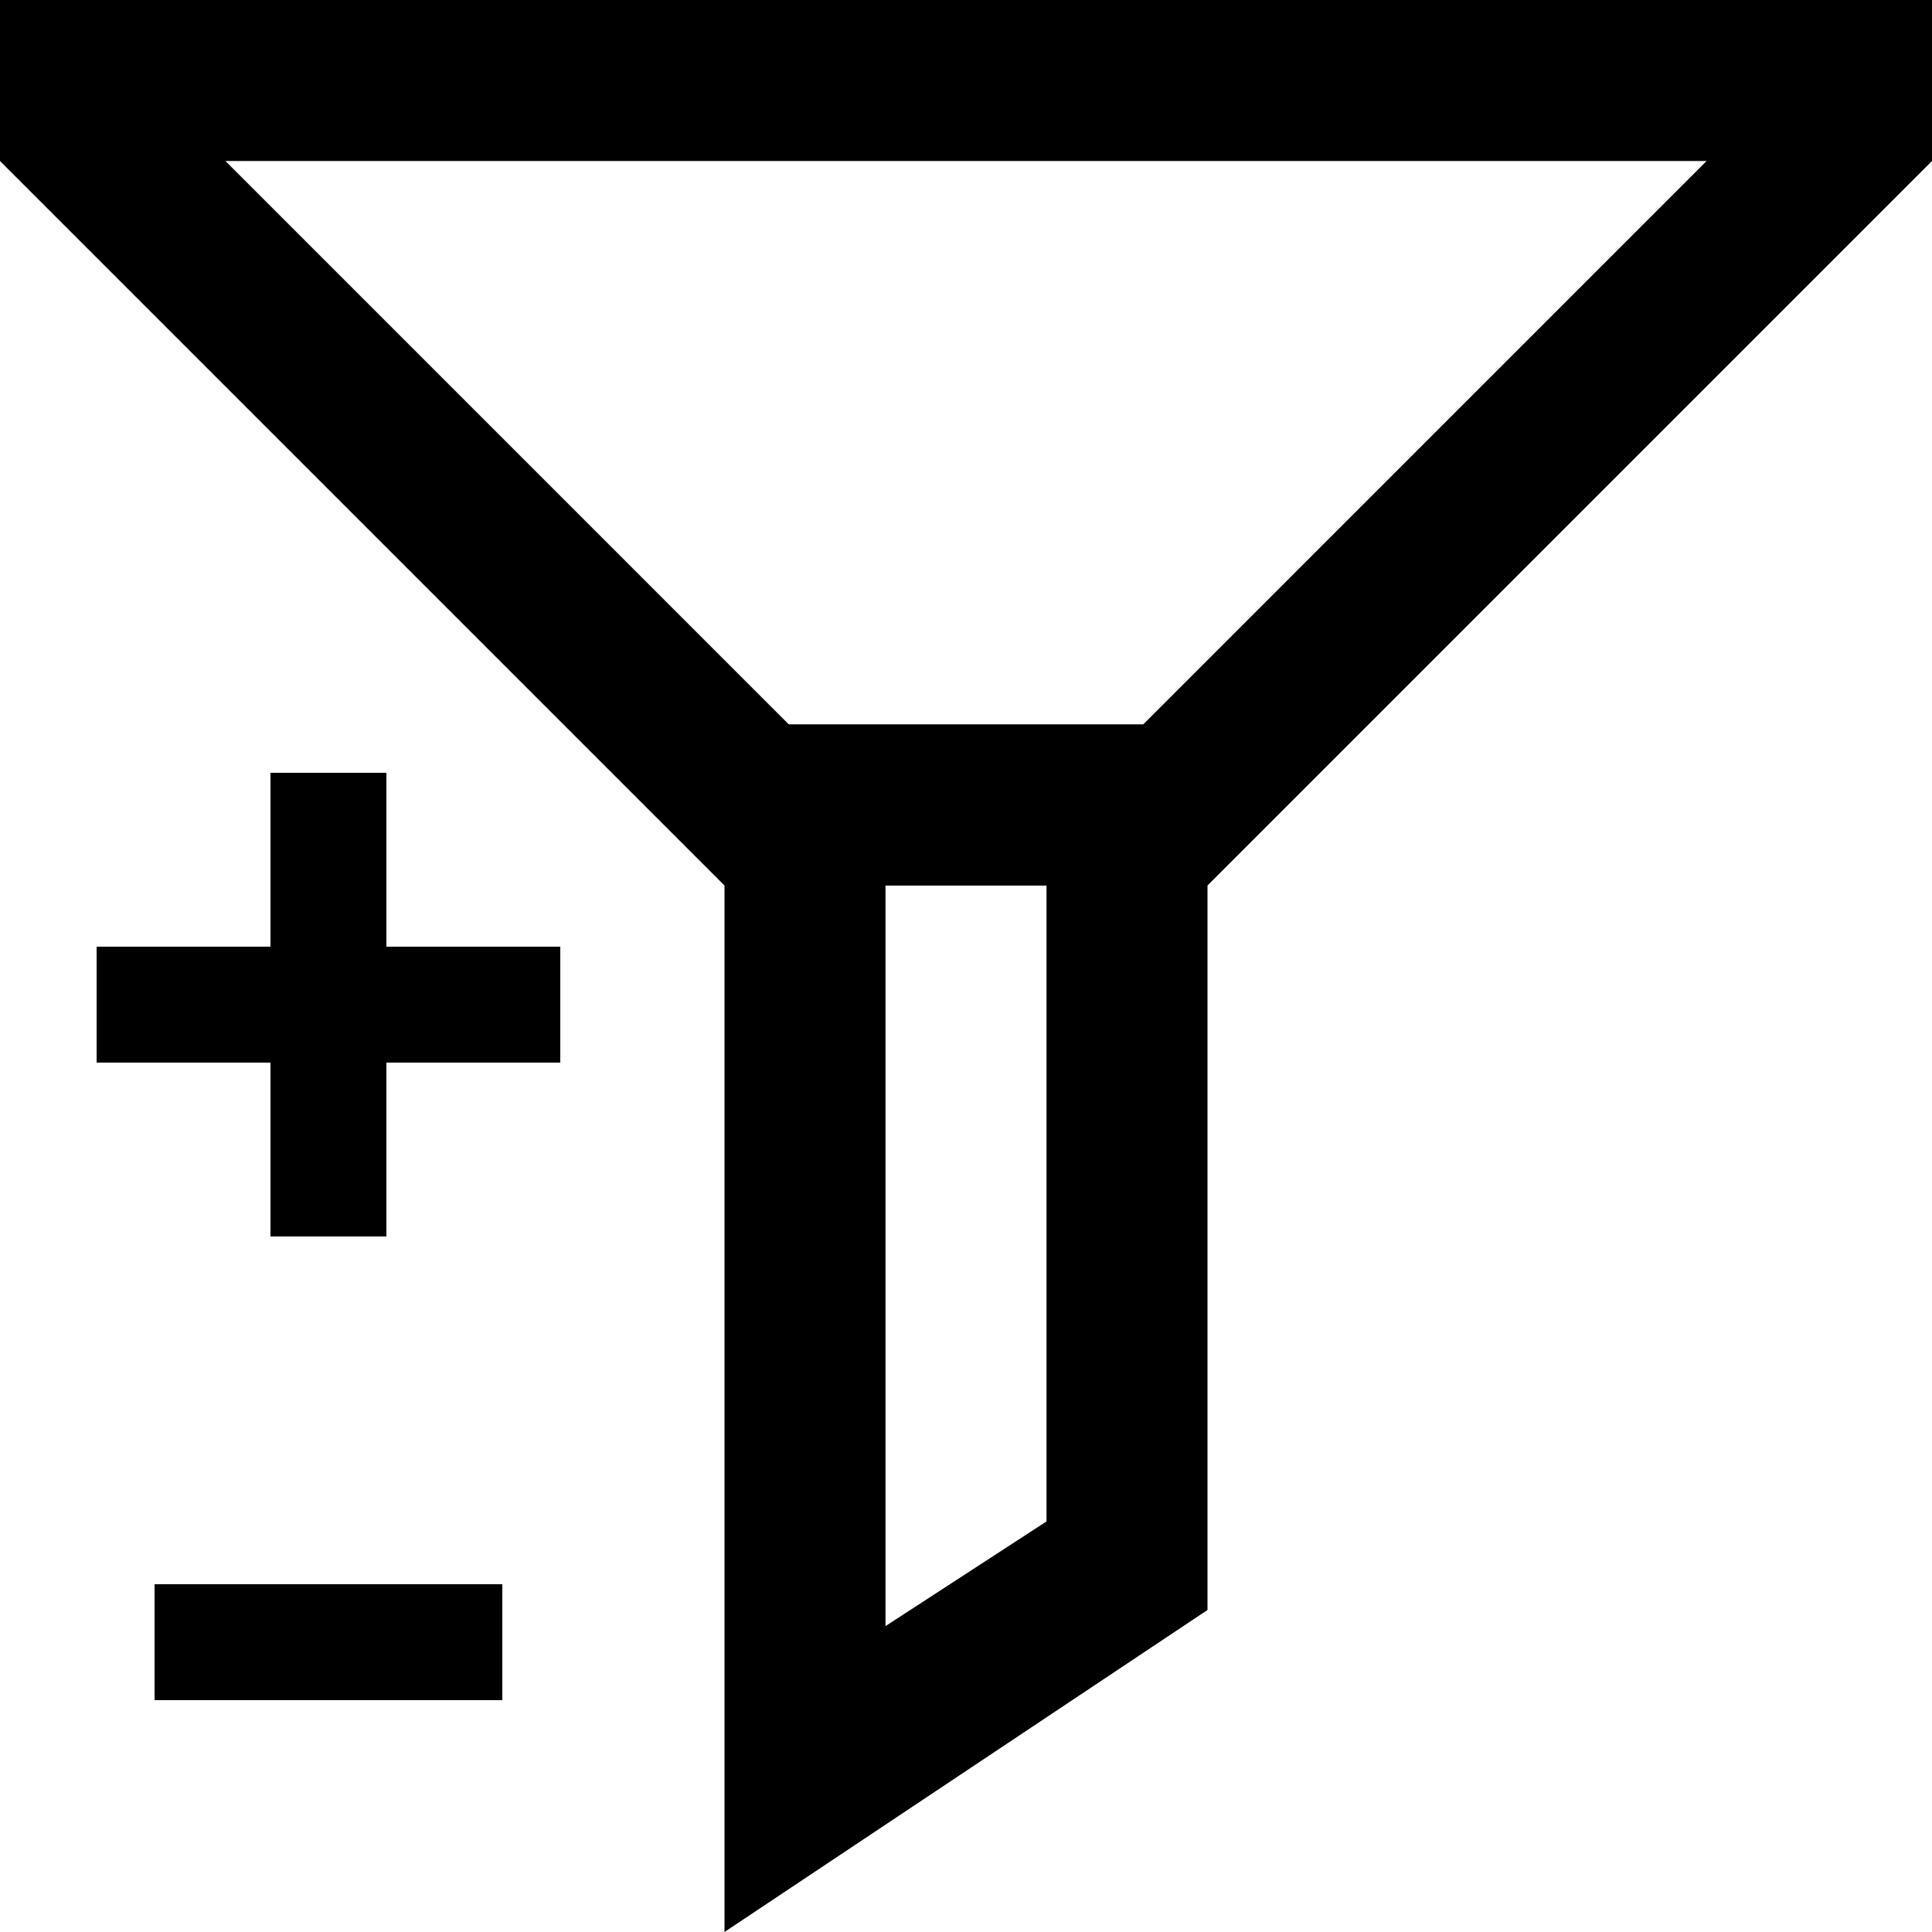 <?xml version="1.0" standalone="no"?><!-- Generator: Gravit.io --><svg xmlns="http://www.w3.org/2000/svg" xmlns:xlink="http://www.w3.org/1999/xlink" style="isolation:isolate" viewBox="0 0 100 100" width="100" height="100"><defs><clipPath id="_clipPath_T33PhJvfWEWnbcK1dgXAw8s12dbnE0Hw"><rect width="100" height="100"/></clipPath></defs><g clip-path="url(#_clipPath_T33PhJvfWEWnbcK1dgXAw8s12dbnE0Hw)"><g><rect x="0" y="0" width="100" height="100" transform="matrix(1,0,0,1,0,0)" fill="none"/><path d=" M 54.167 45.833 L 54.167 78.75 L 45.833 84.167 L 45.833 45.833 L 54.167 45.833 Z  M 62.5 37.5 L 37.5 37.5 L 37.5 100 L 62.5 83.333 L 62.5 37.5 Z " fill="rgb(0,0,0)"/><path d=" M 88.333 8.333 L 59.167 37.5 L 40.833 37.5 L 11.667 8.333 L 88.333 8.333 Z  M 100 0 L 0 0 L 0 8.333 L 37.5 45.833 L 62.5 45.833 L 100 8.333 L 100 0 Z " fill="rgb(0,0,0)"/></g><path d=" M 16 42 L 16 51 L 7 51 L 7 53 L 16 53 L 16 62 L 18 62 L 18 53 L 27 53 L 27 51 L 18 51 L 18 42 L 16 42 Z " fill-rule="evenodd" fill="rgb(0,0,0)" vector-effect="non-scaling-stroke" stroke-width="4" stroke="rgb(0,0,0)" stroke-linejoin="miter" stroke-linecap="butt" stroke-miterlimit="4"/><path d=" M 10 84 L 10 86 L 24 86 L 24 84 L 10 84 Z " fill="rgb(0,0,0)" vector-effect="non-scaling-stroke" stroke-width="4" stroke="rgb(0,0,0)" stroke-linejoin="miter" stroke-linecap="butt" stroke-miterlimit="4"/></g></svg>